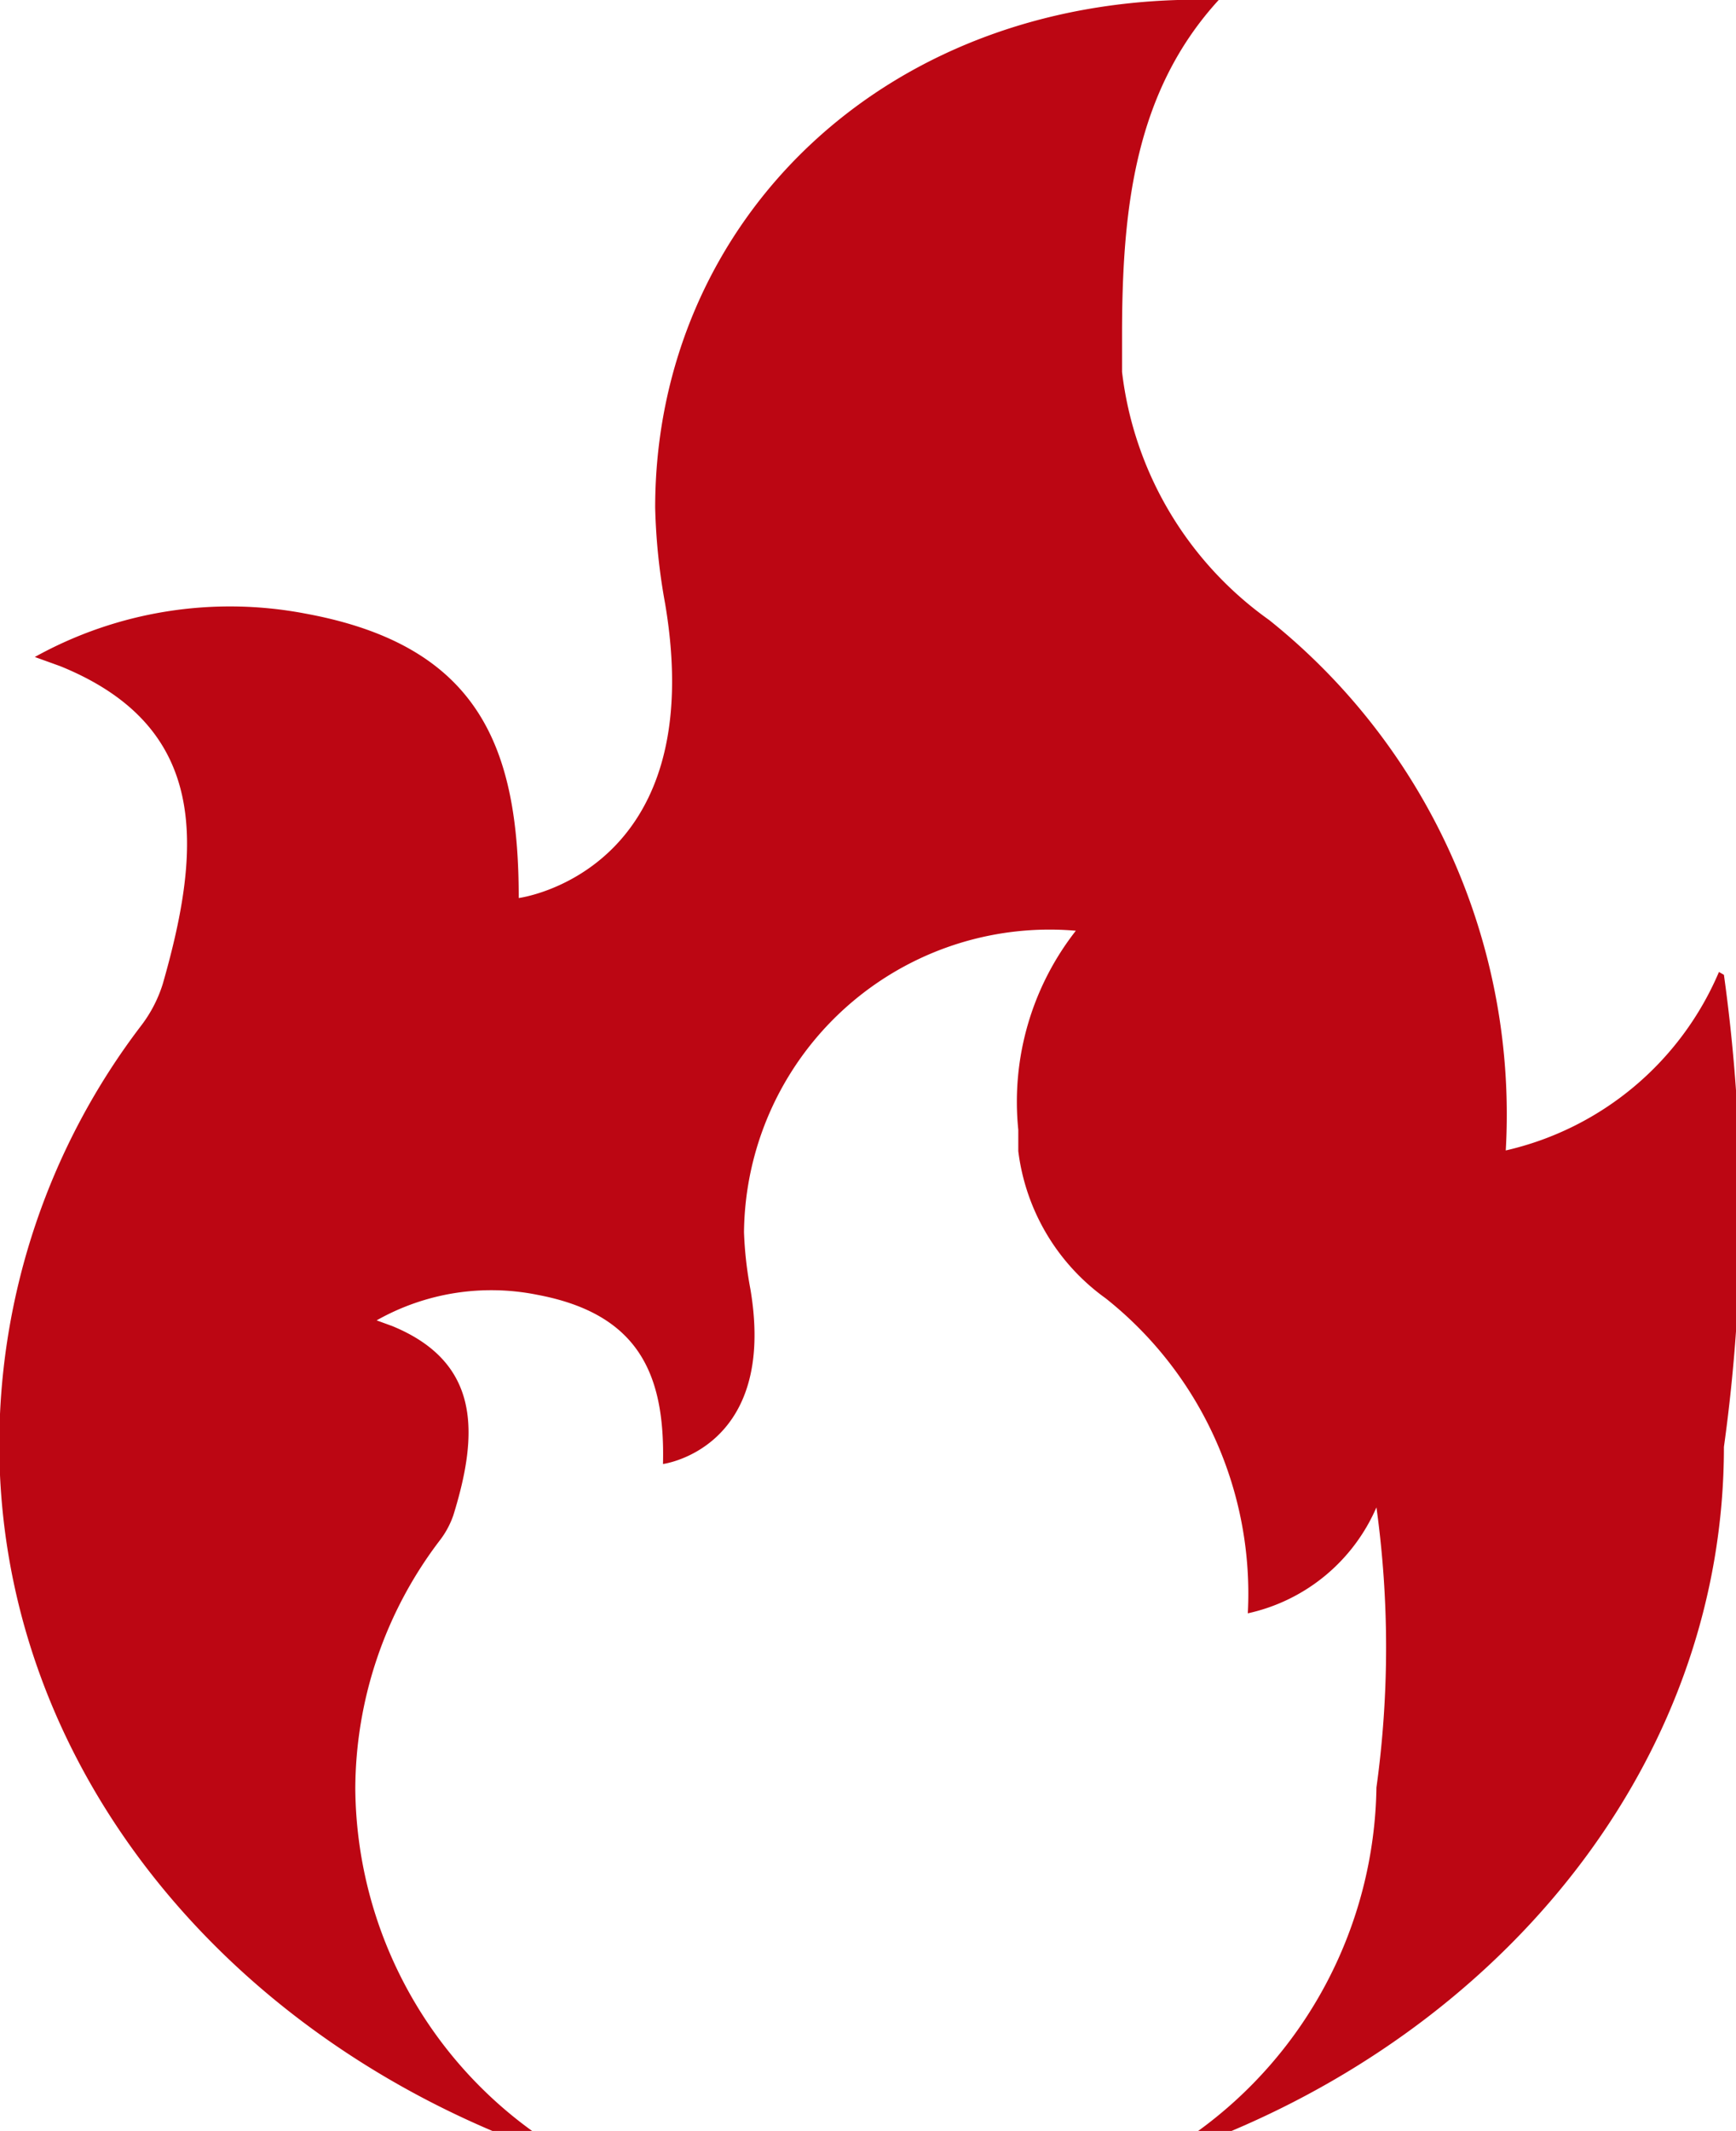 <svg xmlns="http://www.w3.org/2000/svg" viewBox="0 0 24.43 29.97"><defs><style>.cls-1{fill:#bc0613;}</style></defs><g id="Capa_2" data-name="Capa 2"><g id="Capa_1-2" data-name="Capa 1"><path class="cls-1" d="M24.19,13.67a4.3,4.3,0,0,1-3,2.51,8.9,8.9,0,0,0-3.33-7.46,5,5,0,0,1-2.07-3.49c0-.17,0-.34,0-.51,0-1.79.18-3.43,1.36-4.72h0C12.48-.14,9.22,3.11,9.22,7.14a8.58,8.58,0,0,0,.14,1.35C10,12.28,7.3,12.63,7.3,12.63c0-2.11-.55-3.55-3-4a5.66,5.66,0,0,0-3.81.61l.36.13c2.09.85,2,2.52,1.44,4.47a1.89,1.89,0,0,1-.3.58,9.73,9.73,0,0,0-2,5.91C0,24.58,2.84,28.26,7,30h.53A6,6,0,0,1,5,25.16a5.79,5.79,0,0,1,1.2-3.51,1.24,1.24,0,0,0,.18-.34c.36-1.16.38-2.15-.86-2.66l-.22-.08a3.28,3.28,0,0,1,2.26-.36c1.44.27,1.8,1.13,1.77,2.38,0,0,1.61-.21,1.23-2.46a5.29,5.29,0,0,1-.09-.8,4.3,4.3,0,0,1,4.67-4.24h0a3.9,3.9,0,0,0-.81,2.8c0,.1,0,.2,0,.3a3,3,0,0,0,1.23,2.07,5.3,5.3,0,0,1,2,4.43,2.57,2.57,0,0,0,1.81-1.49,14.35,14.35,0,0,1,0,3.94A6.08,6.08,0,0,1,16.82,30h.44c4.11-1.71,7-5.38,7-9.65a24.1,24.1,0,0,0,0-6.64Z"/></g></g></svg>